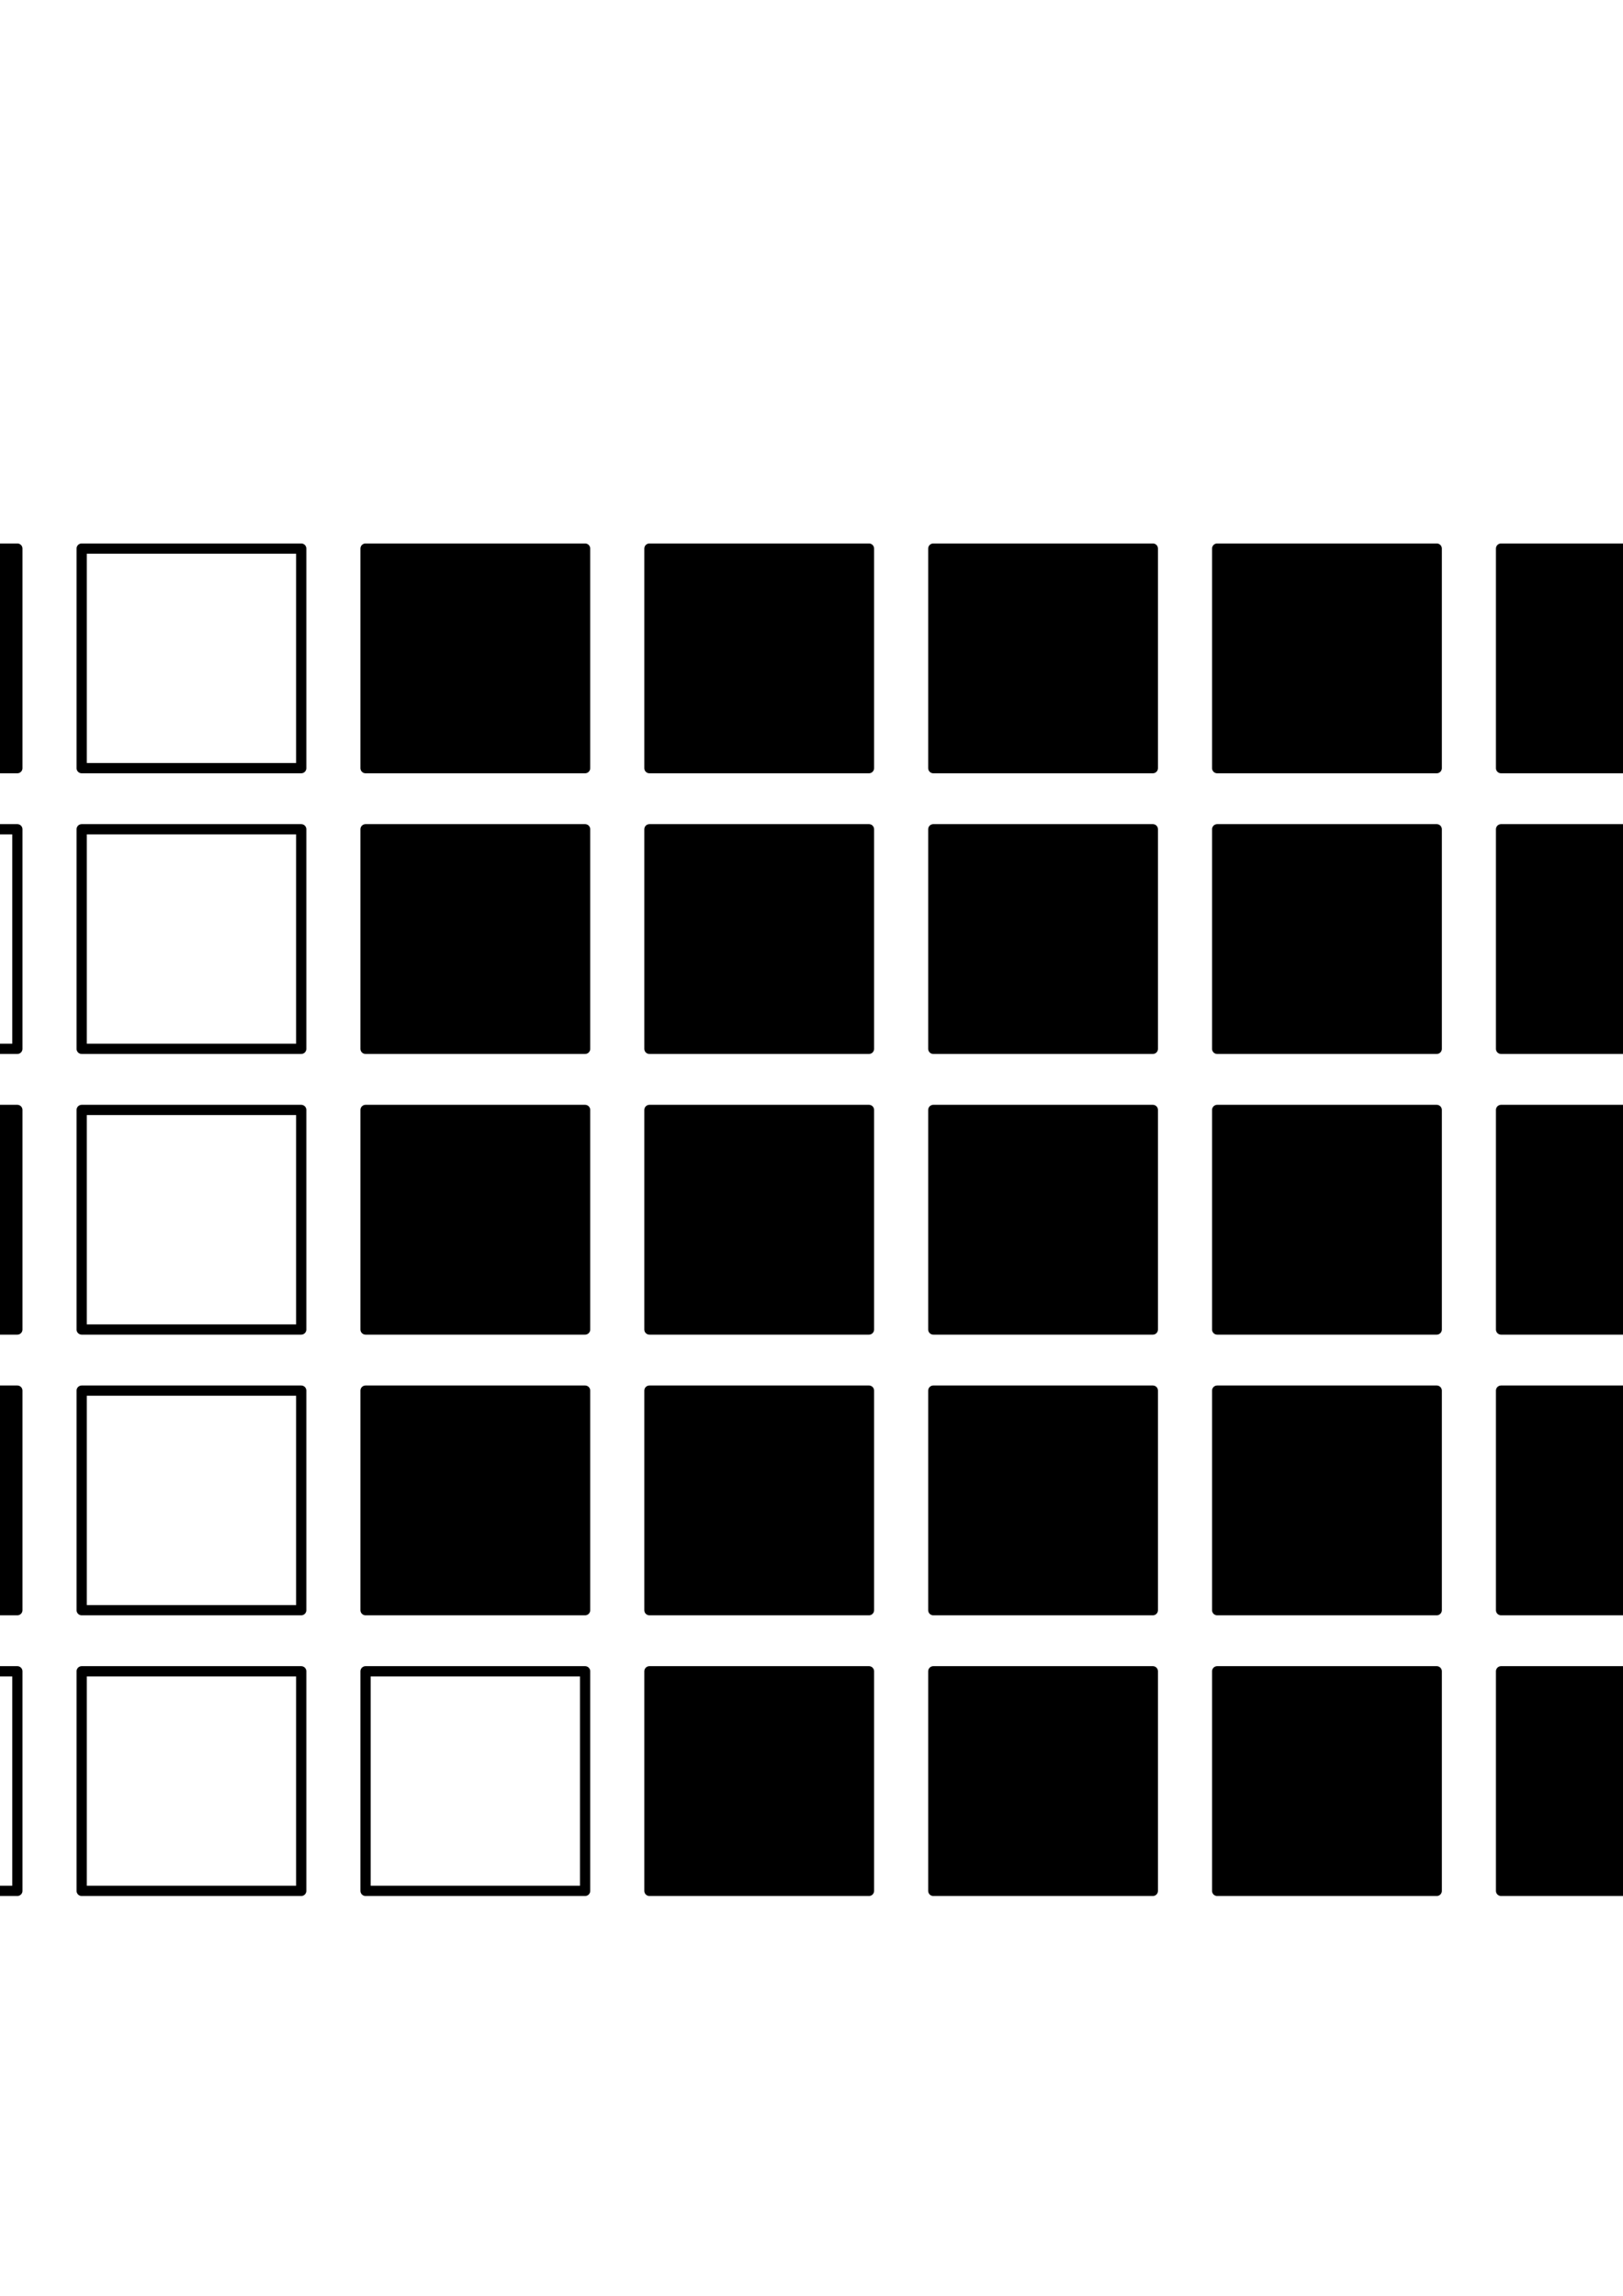<?xml version="1.0" encoding="UTF-8" standalone="no"?>
<svg
   xmlns:dc="http://purl.org/dc/elements/1.1/"
   xmlns:cc="http://creativecommons.org/ns#"
   xmlns:rdf="http://www.w3.org/1999/02/22-rdf-syntax-ns#"
   xmlns:svg="http://www.w3.org/2000/svg"
   xmlns="http://www.w3.org/2000/svg"
   xmlns:sodipodi="http://sodipodi.sourceforge.net/DTD/sodipodi-0.dtd"
   xmlns:inkscape="http://www.inkscape.org/namespaces/inkscape"
   width="210mm"
   height="297mm"
   viewBox="0 0 210 297"
   version="1.1"
   id="svg8"
   inkscape:version="1.0.1 (3bc2e813f5, 2020-09-07, custom)"
   sodipodi:docname="font_diagram.svg">
  <defs
     id="defs2" />
  <sodipodi:namedview
     id="base"
     pagecolor="#ffffff"
     bordercolor="#666666"
     borderopacity="1.0"
     inkscape:pageopacity="0.0"
     inkscape:pageshadow="2"
     inkscape:zoom="0.5"
     inkscape:cx="700.35822"
     inkscape:cy="651.45873"
     inkscape:document-units="mm"
     inkscape:current-layer="layer1"
     inkscape:document-rotation="0"
     showgrid="false"
     showguides="true"
     showborder="false"
     inkscape:window-width="1920"
     inkscape:window-height="1023"
     inkscape:window-x="0"
     inkscape:window-y="27"
     inkscape:window-maximized="1" />
  <g
     inkscape:label="Layer 1"
     inkscape:groupmode="layer"
     id="layer1">
    <path
       id="rect836"
       style="fill:#000000;stroke:#000000;stroke-width:1.323;stroke-miterlimit:4;stroke-dasharray:none;stroke-linejoin:round"
       d="m -62.893,70.967 h 28.408 V 99.375 h -28.408 z"
       inkscape:export-xdpi="57.272118"
       inkscape:export-ydpi="57.272118" />
    <path
       id="rect838"
       style="fill:#000000;stroke:#000000;stroke-width:1.323;stroke-linejoin:round;stroke-miterlimit:4;stroke-dasharray:none"
       d="M -26.163,70.967 H 2.245 v 28.408 H -26.163 Z"
       inkscape:export-xdpi="57.272118"
       inkscape:export-ydpi="57.272118" />
    <path
       id="rect846"
       style="fill:#000000;stroke:#000000;stroke-width:1.323;stroke-miterlimit:4;stroke-dasharray:none;stroke-linejoin:round"
       d="M 47.299,70.967 H 75.706 V 99.375 H 47.299 Z"
       inkscape:export-xdpi="57.272118"
       inkscape:export-ydpi="57.272118" />
    <path
       id="rect848"
       style="fill:none;stroke:#000000;stroke-width:1.323;stroke-linejoin:round;stroke-miterlimit:4;stroke-dasharray:none"
       d="m 10.568,70.967 h 28.408 v 28.408 H 10.568 Z"
       inkscape:export-xdpi="57.272118"
       inkscape:export-ydpi="57.272118" />
    <path
       id="rect852"
       style="fill:#000000;stroke:#000000;stroke-width:1.323;stroke-miterlimit:4;stroke-dasharray:none;stroke-linejoin:round"
       d="M 84.029,70.967 H 112.437 V 99.375 H 84.029 Z"
       inkscape:export-xdpi="57.272118"
       inkscape:export-ydpi="57.272118" />
    <path
       id="rect854"
       style="fill:#000000;stroke:#000000;stroke-width:1.323;stroke-miterlimit:4;stroke-dasharray:none;stroke-linejoin:round"
       d="m 120.76,70.967 h 28.408 V 99.375 h -28.408 z"
       inkscape:export-xdpi="57.272118"
       inkscape:export-ydpi="57.272118" />
    <path
       id="rect860"
       style="fill:#000000;stroke:#000000;stroke-width:1.323;stroke-miterlimit:4;stroke-dasharray:none;stroke-linejoin:round"
       d="m 157.49,70.967 h 28.408 V 99.375 H 157.49 Z"
       inkscape:export-xdpi="57.272118"
       inkscape:export-ydpi="57.272118" />
    <path
       id="rect862"
       style="fill:#000000;stroke:#000000;stroke-width:1.323;stroke-linejoin:round;stroke-miterlimit:4;stroke-dasharray:none"
       d="m 194.221,70.967 h 28.408 v 28.408 h -28.408 z"
       inkscape:export-xdpi="57.272118"
       inkscape:export-ydpi="57.272118" />
    <path
       id="path884"
       style="fill:#000000;stroke:#000000;stroke-width:1.323;stroke-miterlimit:4;stroke-dasharray:none;stroke-linejoin:round"
       d="m -62.893,107.277 h 28.408 v 28.408 h -28.408 z"
       inkscape:export-xdpi="57.272118"
       inkscape:export-ydpi="57.272118" />
    <path
       id="path886"
       style="fill:none;stroke:#000000;stroke-width:1.323;stroke-miterlimit:4;stroke-dasharray:none;stroke-linejoin:round"
       d="M -26.163,107.277 H 2.245 v 28.408 H -26.163 Z"
       inkscape:export-xdpi="57.272118"
       inkscape:export-ydpi="57.272118" />
    <path
       id="path888"
       style="fill:#000000;stroke:#000000;stroke-width:1.323;stroke-miterlimit:4;stroke-dasharray:none;stroke-linejoin:round"
       d="m 47.299,107.277 h 28.408 v 28.408 H 47.299 Z"
       inkscape:export-xdpi="57.272118"
       inkscape:export-ydpi="57.272118" />
    <path
       id="path890"
       style="fill:none;stroke:#000000;stroke-width:1.323;stroke-miterlimit:4;stroke-dasharray:none;stroke-linejoin:round"
       d="m 10.568,107.277 h 28.408 v 28.408 H 10.568 Z"
       inkscape:export-xdpi="57.272118"
       inkscape:export-ydpi="57.272118" />
    <path
       id="path892"
       style="fill:#000000;stroke:#000000;stroke-width:1.323;stroke-miterlimit:4;stroke-dasharray:none;stroke-linejoin:round"
       d="m 84.029,107.277 h 28.408 v 28.408 H 84.029 Z"
       inkscape:export-xdpi="57.272118"
       inkscape:export-ydpi="57.272118" />
    <path
       id="path894"
       style="fill:#000000;stroke:#000000;stroke-width:1.323;stroke-miterlimit:4;stroke-dasharray:none;stroke-linejoin:round"
       d="m 120.76,107.277 h 28.408 v 28.408 h -28.408 z"
       inkscape:export-xdpi="57.272118"
       inkscape:export-ydpi="57.272118" />
    <path
       id="path896"
       style="fill:#000000;stroke:#000000;stroke-width:1.323;stroke-miterlimit:4;stroke-dasharray:none;stroke-linejoin:round"
       d="m 157.49,107.277 h 28.408 v 28.408 H 157.49 Z"
       inkscape:export-xdpi="57.272118"
       inkscape:export-ydpi="57.272118" />
    <path
       id="path898"
       style="fill:#000000;stroke:#000000;stroke-width:1.323;stroke-linejoin:round;stroke-miterlimit:4;stroke-dasharray:none"
       d="m 194.221,107.277 h 28.408 v 28.408 h -28.408 z"
       inkscape:export-xdpi="57.272118"
       inkscape:export-ydpi="57.272118" />
    <path
       id="path900"
       style="fill:#000000;stroke:#000000;stroke-width:1.323;stroke-linejoin:round;stroke-miterlimit:4;stroke-dasharray:none"
       d="m -62.893,143.587 h 28.408 v 28.408 h -28.408 z"
       inkscape:export-xdpi="57.272118"
       inkscape:export-ydpi="57.272118" />
    <path
       id="path902"
       style="fill:#000000;stroke:#000000;stroke-width:1.323;stroke-linejoin:round;stroke-miterlimit:4;stroke-dasharray:none"
       d="M -26.163,143.587 H 2.245 v 28.408 H -26.163 Z"
       inkscape:export-xdpi="57.272118"
       inkscape:export-ydpi="57.272118" />
    <path
       id="path904"
       style="fill:#000000;stroke:#000000;stroke-width:1.323;stroke-linejoin:round;stroke-miterlimit:4;stroke-dasharray:none"
       d="m 47.299,143.587 h 28.408 v 28.408 H 47.299 Z"
       inkscape:export-xdpi="57.272118"
       inkscape:export-ydpi="57.272118" />
    <path
       id="path906"
       style="fill:none;stroke:#000000;stroke-width:1.323;stroke-linejoin:round;stroke-miterlimit:4;stroke-dasharray:none"
       d="m 10.568,143.587 h 28.408 v 28.408 H 10.568 Z"
       inkscape:export-xdpi="57.272118"
       inkscape:export-ydpi="57.272118" />
    <path
       id="path908"
       style="fill:#000000;stroke:#000000;stroke-width:1.323;stroke-linejoin:round;stroke-miterlimit:4;stroke-dasharray:none"
       d="m 84.029,143.587 h 28.408 v 28.408 H 84.029 Z"
       inkscape:export-xdpi="57.272118"
       inkscape:export-ydpi="57.272118" />
    <path
       id="path910"
       style="fill:#000000;stroke:#000000;stroke-width:1.323;stroke-linejoin:round;stroke-miterlimit:4;stroke-dasharray:none"
       d="m 120.76,143.587 h 28.408 v 28.408 h -28.408 z"
       inkscape:export-xdpi="57.272118"
       inkscape:export-ydpi="57.272118" />
    <path
       id="path912"
       style="fill:#000000;stroke:#000000;stroke-width:1.323;stroke-linejoin:round;stroke-miterlimit:4;stroke-dasharray:none"
       d="m 157.49,143.587 h 28.408 v 28.408 H 157.49 Z"
       inkscape:export-xdpi="57.272118"
       inkscape:export-ydpi="57.272118" />
    <path
       id="path914"
       style="fill:#000000;stroke:#000000;stroke-width:1.323;stroke-miterlimit:4;stroke-dasharray:none;stroke-linejoin:round"
       d="m 194.221,143.587 h 28.408 v 28.408 h -28.408 z"
       inkscape:export-xdpi="57.272118"
       inkscape:export-ydpi="57.272118" />
    <path
       id="path916"
       style="fill:#000000;stroke:#000000;stroke-width:1.323;stroke-linejoin:round;stroke-miterlimit:4;stroke-dasharray:none"
       d="m -62.893,179.897 h 28.408 v 28.408 h -28.408 z"
       inkscape:export-xdpi="57.272118"
       inkscape:export-ydpi="57.272118" />
    <path
       id="path918"
       style="fill:#000000;stroke:#000000;stroke-width:1.323;stroke-linejoin:round;stroke-miterlimit:4;stroke-dasharray:none"
       d="M -26.163,179.897 H 2.245 v 28.408 H -26.163 Z"
       inkscape:export-xdpi="57.272118"
       inkscape:export-ydpi="57.272118" />
    <path
       id="path920"
       style="fill:#000000;stroke:#000000;stroke-width:1.323;stroke-linejoin:round;stroke-miterlimit:4;stroke-dasharray:none"
       d="m 47.299,179.897 h 28.408 v 28.408 H 47.299 Z"
       inkscape:export-xdpi="57.272118"
       inkscape:export-ydpi="57.272118" />
    <path
       id="path922"
       style="fill:none;stroke:#000000;stroke-width:1.323;stroke-linejoin:round;stroke-miterlimit:4;stroke-dasharray:none"
       d="m 10.568,179.897 h 28.408 v 28.408 H 10.568 Z"
       inkscape:export-xdpi="57.272118"
       inkscape:export-ydpi="57.272118" />
    <path
       id="path924"
       style="fill:#000000;stroke:#000000;stroke-width:1.323;stroke-linejoin:round;stroke-miterlimit:4;stroke-dasharray:none"
       d="m 84.029,179.897 h 28.408 v 28.408 H 84.029 Z"
       inkscape:export-xdpi="57.272118"
       inkscape:export-ydpi="57.272118" />
    <path
       id="path926"
       style="fill:#000000;stroke:#000000;stroke-width:1.323;stroke-linejoin:round;stroke-miterlimit:4;stroke-dasharray:none"
       d="m 120.76,179.897 h 28.408 v 28.408 h -28.408 z"
       inkscape:export-xdpi="57.272118"
       inkscape:export-ydpi="57.272118" />
    <path
       id="path928"
       style="fill:#000000;stroke:#000000;stroke-width:1.323;stroke-linejoin:round;stroke-miterlimit:4;stroke-dasharray:none"
       d="m 157.49,179.897 h 28.408 v 28.408 H 157.49 Z"
       inkscape:export-xdpi="57.272118"
       inkscape:export-ydpi="57.272118" />
    <path
       id="path930"
       style="fill:#000000;stroke:#000000;stroke-width:1.323;stroke-miterlimit:4;stroke-dasharray:none;stroke-linejoin:round"
       d="m 194.221,179.897 h 28.408 v 28.408 h -28.408 z"
       inkscape:export-xdpi="57.272118"
       inkscape:export-ydpi="57.272118" />
    <path
       id="path932"
       style="fill:#000000;stroke:#000000;stroke-width:1.323;stroke-linejoin:round;stroke-miterlimit:4;stroke-dasharray:none"
       d="m -62.893,216.207 h 28.408 v 28.408 h -28.408 z"
       inkscape:export-xdpi="57.272118"
       inkscape:export-ydpi="57.272118" />
    <path
       id="path934"
       style="fill:none;stroke:#000000;stroke-width:1.323;stroke-linejoin:round;stroke-miterlimit:4;stroke-dasharray:none"
       d="M -26.163,216.207 H 2.245 v 28.408 H -26.163 Z"
       inkscape:export-xdpi="57.272118"
       inkscape:export-ydpi="57.272118" />
    <path
       id="path936"
       style="fill:none;stroke:#000000;stroke-width:1.323;stroke-linejoin:round;stroke-miterlimit:4;stroke-dasharray:none"
       d="m 47.299,216.207 h 28.408 v 28.408 H 47.299 Z"
       inkscape:export-xdpi="57.272118"
       inkscape:export-ydpi="57.272118" />
    <path
       id="path938"
       style="fill:none;stroke:#000000;stroke-width:1.323;stroke-linejoin:round;stroke-miterlimit:4;stroke-dasharray:none"
       d="m 10.568,216.207 h 28.408 v 28.408 H 10.568 Z"
       inkscape:export-xdpi="57.272118"
       inkscape:export-ydpi="57.272118" />
    <path
       id="path940"
       style="fill:#000000;stroke:#000000;stroke-width:1.323;stroke-linejoin:round;stroke-miterlimit:4;stroke-dasharray:none"
       d="m 84.029,216.207 h 28.408 v 28.408 H 84.029 Z"
       inkscape:export-xdpi="57.272118"
       inkscape:export-ydpi="57.272118" />
    <path
       id="path942"
       style="fill:#000000;stroke:#000000;stroke-width:1.323;stroke-linejoin:round;stroke-miterlimit:4;stroke-dasharray:none"
       d="m 120.76,216.207 h 28.408 v 28.408 h -28.408 z"
       inkscape:export-xdpi="57.272118"
       inkscape:export-ydpi="57.272118" />
    <path
       id="path944"
       style="fill:#000000;stroke:#000000;stroke-width:1.323;stroke-linejoin:round;stroke-miterlimit:4;stroke-dasharray:none"
       d="m 157.49,216.207 h 28.408 v 28.408 H 157.49 Z"
       inkscape:export-xdpi="57.272118"
       inkscape:export-ydpi="57.272118" />
    <path
       id="path946"
       style="fill:#000000;stroke:#000000;stroke-width:1.323;stroke-miterlimit:4;stroke-dasharray:none;stroke-linejoin:round"
       d="m 194.221,216.207 h 28.408 v 28.408 h -28.408 z"
       inkscape:export-xdpi="57.272118"
       inkscape:export-ydpi="57.272118" />
    <g
       aria-label="00100000"
       id="text959"
       style="font-style:normal;font-weight:normal;font-size:10.583px;line-height:1.25;font-family:sans-serif;fill:#000000;fill-opacity:1;stroke:none;stroke-width:0.116"
       transform="matrix(2.277,0,0,2.277,-346.105,-91.474)"
       inkscape:export-xdpi="57.272118"
       inkscape:export-ydpi="57.272118">
      <path
         d="m 268.837,74.389 q -0.806,0 -1.214,0.796 -0.403,0.791 -0.403,2.382 0,1.586 0.403,2.382 0.408,0.791 1.214,0.791 0.811,0 1.214,-0.791 0.408,-0.796 0.408,-2.382 0,-1.592 -0.408,-2.382 -0.403,-0.796 -1.214,-0.796 z m 0,-0.827 q 1.297,0 1.979,1.028 0.687,1.023 0.687,2.977 0,1.948 -0.687,2.977 -0.682,1.023 -1.979,1.023 -1.297,0 -1.984,-1.023 -0.682,-1.028 -0.682,-2.977 0,-1.953 0.682,-2.977 0.687,-1.028 1.984,-1.028 z"
         style="stroke-width:0.116"
         id="path977" />
      <path
         d="m 275.57,74.389 q -0.806,0 -1.214,0.796 -0.403,0.791 -0.403,2.382 0,1.586 0.403,2.382 0.408,0.791 1.214,0.791 0.811,0 1.214,-0.791 0.408,-0.796 0.408,-2.382 0,-1.592 -0.408,-2.382 -0.403,-0.796 -1.214,-0.796 z m 0,-0.827 q 1.297,0 1.979,1.028 0.687,1.023 0.687,2.977 0,1.948 -0.687,2.977 -0.682,1.023 -1.979,1.023 -1.297,0 -1.984,-1.023 -0.682,-1.028 -0.682,-2.977 0,-1.953 0.682,-2.977 0.687,-1.028 1.984,-1.028 z"
         style="stroke-width:0.116"
         id="path979" />
      <path
         d="m 280.252,80.538 h 1.705 v -5.886 l -1.855,0.372 v -0.951 l 1.845,-0.372 h 1.044 v 6.837 h 1.705 v 0.878 h -4.444 z"
         style="stroke-width:0.116"
         id="path981" />
      <path
         d="m 289.037,74.389 q -0.806,0 -1.214,0.796 -0.403,0.791 -0.403,2.382 0,1.586 0.403,2.382 0.408,0.791 1.214,0.791 0.811,0 1.214,-0.791 0.408,-0.796 0.408,-2.382 0,-1.592 -0.408,-2.382 -0.403,-0.796 -1.214,-0.796 z m 0,-0.827 q 1.297,0 1.979,1.028 0.687,1.023 0.687,2.977 0,1.948 -0.687,2.977 -0.682,1.023 -1.979,1.023 -1.297,0 -1.984,-1.023 -0.682,-1.028 -0.682,-2.977 0,-1.953 0.682,-2.977 0.687,-1.028 1.984,-1.028 z"
         style="stroke-width:0.116"
         id="path983" />
      <path
         d="m 295.771,74.389 q -0.806,0 -1.214,0.796 -0.403,0.791 -0.403,2.382 0,1.586 0.403,2.382 0.408,0.791 1.214,0.791 0.811,0 1.214,-0.791 0.408,-0.796 0.408,-2.382 0,-1.592 -0.408,-2.382 -0.403,-0.796 -1.214,-0.796 z m 0,-0.827 q 1.297,0 1.979,1.028 0.687,1.023 0.687,2.977 0,1.948 -0.687,2.977 -0.682,1.023 -1.979,1.023 -1.297,0 -1.984,-1.023 -0.682,-1.028 -0.682,-2.977 0,-1.953 0.682,-2.977 0.687,-1.028 1.984,-1.028 z"
         style="stroke-width:0.116"
         id="path985" />
      <path
         d="m 302.504,74.389 q -0.806,0 -1.214,0.796 -0.403,0.791 -0.403,2.382 0,1.586 0.403,2.382 0.408,0.791 1.214,0.791 0.811,0 1.214,-0.791 0.408,-0.796 0.408,-2.382 0,-1.592 -0.408,-2.382 -0.403,-0.796 -1.214,-0.796 z m 0,-0.827 q 1.297,0 1.979,1.028 0.687,1.023 0.687,2.977 0,1.948 -0.687,2.977 -0.682,1.023 -1.979,1.023 -1.297,0 -1.984,-1.023 -0.682,-1.028 -0.682,-2.977 0,-1.953 0.682,-2.977 0.687,-1.028 1.984,-1.028 z"
         style="stroke-width:0.116"
         id="path987" />
      <path
         d="m 309.238,74.389 q -0.806,0 -1.214,0.796 -0.403,0.791 -0.403,2.382 0,1.586 0.403,2.382 0.408,0.791 1.214,0.791 0.811,0 1.214,-0.791 0.408,-0.796 0.408,-2.382 0,-1.592 -0.408,-2.382 -0.403,-0.796 -1.214,-0.796 z m 0,-0.827 q 1.297,0 1.979,1.028 0.687,1.023 0.687,2.977 0,1.948 -0.687,2.977 -0.682,1.023 -1.979,1.023 -1.297,0 -1.984,-1.023 -0.682,-1.028 -0.682,-2.977 0,-1.953 0.682,-2.977 0.687,-1.028 1.984,-1.028 z"
         style="stroke-width:0.116"
         id="path989" />
      <path
         d="m 315.971,74.389 q -0.806,0 -1.214,0.796 -0.403,0.791 -0.403,2.382 0,1.586 0.403,2.382 0.408,0.791 1.214,0.791 0.811,0 1.214,-0.791 0.408,-0.796 0.408,-2.382 0,-1.592 -0.408,-2.382 -0.403,-0.796 -1.214,-0.796 z m 0,-0.827 q 1.297,0 1.979,1.028 0.687,1.023 0.687,2.977 0,1.948 -0.687,2.977 -0.682,1.023 -1.979,1.023 -1.297,0 -1.984,-1.023 -0.682,-1.028 -0.682,-2.977 0,-1.953 0.682,-2.977 0.687,-1.028 1.984,-1.028 z"
         style="stroke-width:0.116"
         id="path991" />
    </g>
    <g
       aria-label="01100000"
       id="text963"
       style="font-style:normal;font-weight:normal;font-size:10.583px;line-height:1.25;font-family:sans-serif;fill:#000000;fill-opacity:1;stroke:none;stroke-width:0.116"
       transform="matrix(2.277,0,0,2.277,-352.976,-100.693)"
       inkscape:export-xdpi="57.272118"
       inkscape:export-ydpi="57.272118">
      <path
         d="m 271.854,94.38 q -0.806,0 -1.214,0.796 -0.403,0.791 -0.403,2.382 0,1.586 0.403,2.382 0.408,0.791 1.214,0.791 0.811,0 1.214,-0.791 0.408,-0.796 0.408,-2.382 0,-1.592 -0.408,-2.382 -0.403,-0.796 -1.214,-0.796 z m 0,-0.827 q 1.297,0 1.979,1.028 0.687,1.023 0.687,2.977 0,1.948 -0.687,2.977 -0.682,1.023 -1.979,1.023 -1.297,0 -1.984,-1.023 -0.682,-1.028 -0.682,-2.977 0,-1.953 0.682,-2.977 0.687,-1.028 1.984,-1.028 z"
         style="stroke-width:0.116"
         id="path994" />
      <path
         d="m 276.536,100.53 h 1.705 v -5.886 l -1.855,0.372 v -0.951 l 1.845,-0.372 h 1.044 v 6.837 h 1.705 v 0.878 h -4.444 z"
         style="stroke-width:0.116"
         id="path996" />
      <path
         d="m 283.269,100.53 h 1.705 v -5.886 l -1.855,0.372 v -0.951 l 1.845,-0.372 h 1.044 v 6.837 h 1.705 v 0.878 h -4.444 z"
         style="stroke-width:0.116"
         id="path998" />
      <path
         d="m 292.054,94.38 q -0.806,0 -1.214,0.796 -0.403,0.791 -0.403,2.382 0,1.586 0.403,2.382 0.408,0.791 1.214,0.791 0.811,0 1.214,-0.791 0.408,-0.796 0.408,-2.382 0,-1.592 -0.408,-2.382 -0.403,-0.796 -1.214,-0.796 z m 0,-0.827 q 1.297,0 1.979,1.028 0.687,1.023 0.687,2.977 0,1.948 -0.687,2.977 -0.682,1.023 -1.979,1.023 -1.297,0 -1.984,-1.023 -0.682,-1.028 -0.682,-2.977 0,-1.953 0.682,-2.977 0.687,-1.028 1.984,-1.028 z"
         style="stroke-width:0.116"
         id="path1000" />
      <path
         d="m 298.788,94.38 q -0.806,0 -1.214,0.796 -0.403,0.791 -0.403,2.382 0,1.586 0.403,2.382 0.408,0.791 1.214,0.791 0.811,0 1.214,-0.791 0.408,-0.796 0.408,-2.382 0,-1.592 -0.408,-2.382 -0.403,-0.796 -1.214,-0.796 z m 0,-0.827 q 1.297,0 1.979,1.028 0.687,1.023 0.687,2.977 0,1.948 -0.687,2.977 -0.682,1.023 -1.979,1.023 -1.297,0 -1.984,-1.023 -0.682,-1.028 -0.682,-2.977 0,-1.953 0.682,-2.977 0.687,-1.028 1.984,-1.028 z"
         style="stroke-width:0.116"
         id="path1002" />
      <path
         d="m 305.521,94.38 q -0.806,0 -1.214,0.796 -0.403,0.791 -0.403,2.382 0,1.586 0.403,2.382 0.408,0.791 1.214,0.791 0.811,0 1.214,-0.791 0.408,-0.796 0.408,-2.382 0,-1.592 -0.408,-2.382 -0.403,-0.796 -1.214,-0.796 z m 0,-0.827 q 1.297,0 1.979,1.028 0.687,1.023 0.687,2.977 0,1.948 -0.687,2.977 -0.682,1.023 -1.979,1.023 -1.297,0 -1.984,-1.023 -0.682,-1.028 -0.682,-2.977 0,-1.953 0.682,-2.977 0.687,-1.028 1.984,-1.028 z"
         style="stroke-width:0.116"
         id="path1004" />
      <path
         d="m 312.255,94.38 q -0.806,0 -1.214,0.796 -0.403,0.791 -0.403,2.382 0,1.586 0.403,2.382 0.408,0.791 1.214,0.791 0.811,0 1.214,-0.791 0.408,-0.796 0.408,-2.382 0,-1.592 -0.408,-2.382 -0.403,-0.796 -1.214,-0.796 z m 0,-0.827 q 1.297,0 1.979,1.028 0.687,1.023 0.687,2.977 0,1.948 -0.687,2.977 -0.682,1.023 -1.979,1.023 -1.297,0 -1.984,-1.023 -0.682,-1.028 -0.682,-2.977 0,-1.953 0.682,-2.977 0.687,-1.028 1.984,-1.028 z"
         style="stroke-width:0.116"
         id="path1006" />
      <path
         d="m 318.988,94.38 q -0.806,0 -1.214,0.796 -0.403,0.791 -0.403,2.382 0,1.586 0.403,2.382 0.408,0.791 1.214,0.791 0.811,0 1.214,-0.791 0.408,-0.796 0.408,-2.382 0,-1.592 -0.408,-2.382 -0.403,-0.796 -1.214,-0.796 z m 0,-0.827 q 1.297,0 1.979,1.028 0.687,1.023 0.687,2.977 0,1.948 -0.687,2.977 -0.682,1.023 -1.979,1.023 -1.297,0 -1.984,-1.023 -0.682,-1.028 -0.682,-2.977 0,-1.953 0.682,-2.977 0.687,-1.028 1.984,-1.028 z"
         style="stroke-width:0.116"
         id="path1008" />
    </g>
    <g
       aria-label="00100000"
       id="text967"
       style="font-style:normal;font-weight:normal;font-size:10.583px;line-height:1.25;font-family:sans-serif;fill:#000000;fill-opacity:1;stroke:none;stroke-width:0.116"
       transform="matrix(2.277,0,0,2.277,-360.595,-103.284)"
       inkscape:export-xdpi="57.272118"
       inkscape:export-ydpi="57.272118">
      <path
         d="m 275.199,111.462 q -0.806,0 -1.214,0.796 -0.403,0.791 -0.403,2.382 0,1.586 0.403,2.382 0.408,0.791 1.214,0.791 0.811,0 1.214,-0.791 0.408,-0.796 0.408,-2.382 0,-1.592 -0.408,-2.382 -0.403,-0.796 -1.214,-0.796 z m 0,-0.827 q 1.297,0 1.979,1.028 0.687,1.023 0.687,2.977 0,1.948 -0.687,2.977 -0.682,1.023 -1.979,1.023 -1.297,0 -1.984,-1.023 -0.682,-1.028 -0.682,-2.977 0,-1.953 0.682,-2.977 0.687,-1.028 1.984,-1.028 z"
         style="stroke-width:0.116"
         id="path1011" />
      <path
         d="m 281.933,111.462 q -0.806,0 -1.214,0.796 -0.403,0.791 -0.403,2.382 0,1.586 0.403,2.382 0.408,0.791 1.214,0.791 0.811,0 1.214,-0.791 0.408,-0.796 0.408,-2.382 0,-1.592 -0.408,-2.382 -0.403,-0.796 -1.214,-0.796 z m 0,-0.827 q 1.297,0 1.979,1.028 0.687,1.023 0.687,2.977 0,1.948 -0.687,2.977 -0.682,1.023 -1.979,1.023 -1.297,0 -1.984,-1.023 -0.682,-1.028 -0.682,-2.977 0,-1.953 0.682,-2.977 0.687,-1.028 1.984,-1.028 z"
         style="stroke-width:0.116"
         id="path1013" />
      <path
         d="m 286.615,117.612 h 1.705 v -5.886 l -1.855,0.372 v -0.951 l 1.845,-0.372 h 1.044 v 6.837 h 1.705 v 0.878 h -4.444 z"
         style="stroke-width:0.116"
         id="path1015" />
      <path
         d="m 295.4,111.462 q -0.806,0 -1.214,0.796 -0.403,0.791 -0.403,2.382 0,1.586 0.403,2.382 0.408,0.791 1.214,0.791 0.811,0 1.214,-0.791 0.408,-0.796 0.408,-2.382 0,-1.592 -0.408,-2.382 -0.403,-0.796 -1.214,-0.796 z m 0,-0.827 q 1.297,0 1.979,1.028 0.687,1.023 0.687,2.977 0,1.948 -0.687,2.977 -0.682,1.023 -1.979,1.023 -1.297,0 -1.984,-1.023 -0.682,-1.028 -0.682,-2.977 0,-1.953 0.682,-2.977 0.687,-1.028 1.984,-1.028 z"
         style="stroke-width:0.116"
         id="path1017" />
      <path
         d="m 302.133,111.462 q -0.806,0 -1.214,0.796 -0.403,0.791 -0.403,2.382 0,1.586 0.403,2.382 0.408,0.791 1.214,0.791 0.811,0 1.214,-0.791 0.408,-0.796 0.408,-2.382 0,-1.592 -0.408,-2.382 -0.403,-0.796 -1.214,-0.796 z m 0,-0.827 q 1.297,0 1.979,1.028 0.687,1.023 0.687,2.977 0,1.948 -0.687,2.977 -0.682,1.023 -1.979,1.023 -1.297,0 -1.984,-1.023 -0.682,-1.028 -0.682,-2.977 0,-1.953 0.682,-2.977 0.687,-1.028 1.984,-1.028 z"
         style="stroke-width:0.116"
         id="path1019" />
      <path
         d="m 308.866,111.462 q -0.806,0 -1.214,0.796 -0.403,0.791 -0.403,2.382 0,1.586 0.403,2.382 0.408,0.791 1.214,0.791 0.811,0 1.214,-0.791 0.408,-0.796 0.408,-2.382 0,-1.592 -0.408,-2.382 -0.403,-0.796 -1.214,-0.796 z m 0,-0.827 q 1.297,0 1.979,1.028 0.687,1.023 0.687,2.977 0,1.948 -0.687,2.977 -0.682,1.023 -1.979,1.023 -1.297,0 -1.984,-1.023 -0.682,-1.028 -0.682,-2.977 0,-1.953 0.682,-2.977 0.687,-1.028 1.984,-1.028 z"
         style="stroke-width:0.116"
         id="path1021" />
      <path
         d="m 315.6,111.462 q -0.806,0 -1.214,0.796 -0.403,0.791 -0.403,2.382 0,1.586 0.403,2.382 0.408,0.791 1.214,0.791 0.811,0 1.214,-0.791 0.408,-0.796 0.408,-2.382 0,-1.592 -0.408,-2.382 -0.403,-0.796 -1.214,-0.796 z m 0,-0.827 q 1.297,0 1.979,1.028 0.687,1.023 0.687,2.977 0,1.948 -0.687,2.977 -0.682,1.023 -1.979,1.023 -1.297,0 -1.984,-1.023 -0.682,-1.028 -0.682,-2.977 0,-1.953 0.682,-2.977 0.687,-1.028 1.984,-1.028 z"
         style="stroke-width:0.116"
         id="path1023" />
      <path
         d="m 322.333,111.462 q -0.806,0 -1.214,0.796 -0.403,0.791 -0.403,2.382 0,1.586 0.403,2.382 0.408,0.791 1.214,0.791 0.811,0 1.214,-0.791 0.408,-0.796 0.408,-2.382 0,-1.592 -0.408,-2.382 -0.403,-0.796 -1.214,-0.796 z m 0,-0.827 q 1.297,0 1.979,1.028 0.687,1.023 0.687,2.977 0,1.948 -0.687,2.977 -0.682,1.023 -1.979,1.023 -1.297,0 -1.984,-1.023 -0.682,-1.028 -0.682,-2.977 0,-1.953 0.682,-2.977 0.687,-1.028 1.984,-1.028 z"
         style="stroke-width:0.116"
         id="path1025" />
    </g>
    <g
       aria-label="00100000"
       id="text971"
       style="font-style:normal;font-weight:normal;font-size:10.583px;line-height:1.25;font-family:sans-serif;fill:#000000;fill-opacity:1;stroke:none;stroke-width:0.116"
       transform="matrix(2.277,0,0,2.277,-368.652,-98.782)"
       inkscape:export-xdpi="57.272118"
       inkscape:export-ydpi="57.272118">
      <path
         d="m 278.737,125.429 q -0.806,0 -1.214,0.796 -0.403,0.791 -0.403,2.382 0,1.586 0.403,2.382 0.408,0.791 1.214,0.791 0.811,0 1.214,-0.791 0.408,-0.796 0.408,-2.382 0,-1.592 -0.408,-2.382 -0.403,-0.796 -1.214,-0.796 z m 0,-0.827 q 1.297,0 1.979,1.028 0.687,1.023 0.687,2.977 0,1.948 -0.687,2.977 -0.682,1.023 -1.979,1.023 -1.297,0 -1.984,-1.023 -0.682,-1.028 -0.682,-2.977 0,-1.953 0.682,-2.977 0.687,-1.028 1.984,-1.028 z"
         style="stroke-width:0.116"
         id="path1028" />
      <path
         d="m 285.471,125.429 q -0.806,0 -1.214,0.796 -0.403,0.791 -0.403,2.382 0,1.586 0.403,2.382 0.408,0.791 1.214,0.791 0.811,0 1.214,-0.791 0.408,-0.796 0.408,-2.382 0,-1.592 -0.408,-2.382 -0.403,-0.796 -1.214,-0.796 z m 0,-0.827 q 1.297,0 1.979,1.028 0.687,1.023 0.687,2.977 0,1.948 -0.687,2.977 -0.682,1.023 -1.979,1.023 -1.297,0 -1.984,-1.023 -0.682,-1.028 -0.682,-2.977 0,-1.953 0.682,-2.977 0.687,-1.028 1.984,-1.028 z"
         style="stroke-width:0.116"
         id="path1030" />
      <path
         d="m 290.153,131.578 h 1.705 v -5.886 l -1.855,0.372 v -0.951 l 1.845,-0.372 h 1.044 v 6.837 h 1.705 v 0.878 h -4.444 z"
         style="stroke-width:0.116"
         id="path1032" />
      <path
         d="m 298.938,125.429 q -0.806,0 -1.214,0.796 -0.403,0.791 -0.403,2.382 0,1.586 0.403,2.382 0.408,0.791 1.214,0.791 0.811,0 1.214,-0.791 0.408,-0.796 0.408,-2.382 0,-1.592 -0.408,-2.382 -0.403,-0.796 -1.214,-0.796 z m 0,-0.827 q 1.297,0 1.979,1.028 0.687,1.023 0.687,2.977 0,1.948 -0.687,2.977 -0.682,1.023 -1.979,1.023 -1.297,0 -1.984,-1.023 -0.682,-1.028 -0.682,-2.977 0,-1.953 0.682,-2.977 0.687,-1.028 1.984,-1.028 z"
         style="stroke-width:0.116"
         id="path1034" />
      <path
         d="m 305.671,125.429 q -0.806,0 -1.214,0.796 -0.403,0.791 -0.403,2.382 0,1.586 0.403,2.382 0.408,0.791 1.214,0.791 0.811,0 1.214,-0.791 0.408,-0.796 0.408,-2.382 0,-1.592 -0.408,-2.382 -0.403,-0.796 -1.214,-0.796 z m 0,-0.827 q 1.297,0 1.979,1.028 0.687,1.023 0.687,2.977 0,1.948 -0.687,2.977 -0.682,1.023 -1.979,1.023 -1.297,0 -1.984,-1.023 -0.682,-1.028 -0.682,-2.977 0,-1.953 0.682,-2.977 0.687,-1.028 1.984,-1.028 z"
         style="stroke-width:0.116"
         id="path1036" />
      <path
         d="m 312.404,125.429 q -0.806,0 -1.214,0.796 -0.403,0.791 -0.403,2.382 0,1.586 0.403,2.382 0.408,0.791 1.214,0.791 0.811,0 1.214,-0.791 0.408,-0.796 0.408,-2.382 0,-1.592 -0.408,-2.382 -0.403,-0.796 -1.214,-0.796 z m 0,-0.827 q 1.297,0 1.979,1.028 0.687,1.023 0.687,2.977 0,1.948 -0.687,2.977 -0.682,1.023 -1.979,1.023 -1.297,0 -1.984,-1.023 -0.682,-1.028 -0.682,-2.977 0,-1.953 0.682,-2.977 0.687,-1.028 1.984,-1.028 z"
         style="stroke-width:0.116"
         id="path1038" />
      <path
         d="m 319.138,125.429 q -0.806,0 -1.214,0.796 -0.403,0.791 -0.403,2.382 0,1.586 0.403,2.382 0.408,0.791 1.214,0.791 0.811,0 1.214,-0.791 0.408,-0.796 0.408,-2.382 0,-1.592 -0.408,-2.382 -0.403,-0.796 -1.214,-0.796 z m 0,-0.827 q 1.297,0 1.979,1.028 0.687,1.023 0.687,2.977 0,1.948 -0.687,2.977 -0.682,1.023 -1.979,1.023 -1.297,0 -1.984,-1.023 -0.682,-1.028 -0.682,-2.977 0,-1.953 0.682,-2.977 0.687,-1.028 1.984,-1.028 z"
         style="stroke-width:0.116"
         id="path1040" />
      <path
         d="m 325.871,125.429 q -0.806,0 -1.214,0.796 -0.403,0.791 -0.403,2.382 0,1.586 0.403,2.382 0.408,0.791 1.214,0.791 0.811,0 1.214,-0.791 0.408,-0.796 0.408,-2.382 0,-1.592 -0.408,-2.382 -0.403,-0.796 -1.214,-0.796 z m 0,-0.827 q 1.297,0 1.979,1.028 0.687,1.023 0.687,2.977 0,1.948 -0.687,2.977 -0.682,1.023 -1.979,1.023 -1.297,0 -1.984,-1.023 -0.682,-1.028 -0.682,-2.977 0,-1.953 0.682,-2.977 0.687,-1.028 1.984,-1.028 z"
         style="stroke-width:0.116"
         id="path1042" />
    </g>
    <g
       aria-label="01110000"
       id="text975"
       style="font-style:normal;font-weight:normal;font-size:10.583px;line-height:1.25;font-family:sans-serif;fill:#000000;fill-opacity:1;stroke:none;stroke-width:0.116"
       transform="matrix(2.277,0,0,2.277,-369.069,-97.329)"
       inkscape:export-xdpi="57.272118"
       inkscape:export-ydpi="57.272118">
      <path
         d="m 278.921,140.735 q -0.806,0 -1.214,0.796 -0.403,0.791 -0.403,2.382 0,1.586 0.403,2.382 0.408,0.791 1.214,0.791 0.811,0 1.214,-0.791 0.408,-0.796 0.408,-2.382 0,-1.592 -0.408,-2.382 -0.403,-0.796 -1.214,-0.796 z m 0,-0.827 q 1.297,0 1.979,1.028 0.687,1.023 0.687,2.977 0,1.948 -0.687,2.977 -0.682,1.023 -1.979,1.023 -1.297,0 -1.984,-1.023 -0.682,-1.028 -0.682,-2.977 0,-1.953 0.682,-2.977 0.687,-1.028 1.984,-1.028 z"
         style="stroke-width:0.116"
         id="path1045" />
      <path
         d="m 283.602,146.884 h 1.705 v -5.886 l -1.855,0.372 v -0.951 l 1.845,-0.372 h 1.044 v 6.837 h 1.705 v 0.878 h -4.444 z"
         style="stroke-width:0.116"
         id="path1047" />
      <path
         d="m 290.336,146.884 h 1.705 v -5.886 l -1.855,0.372 v -0.951 l 1.845,-0.372 h 1.044 v 6.837 h 1.705 v 0.878 h -4.444 z"
         style="stroke-width:0.116"
         id="path1049" />
      <path
         d="m 297.069,146.884 h 1.705 v -5.886 l -1.855,0.372 v -0.951 l 1.845,-0.372 h 1.044 v 6.837 h 1.705 v 0.878 h -4.444 z"
         style="stroke-width:0.116"
         id="path1051" />
      <path
         d="m 305.854,140.735 q -0.806,0 -1.214,0.796 -0.403,0.791 -0.403,2.382 0,1.586 0.403,2.382 0.408,0.791 1.214,0.791 0.811,0 1.214,-0.791 0.408,-0.796 0.408,-2.382 0,-1.592 -0.408,-2.382 -0.403,-0.796 -1.214,-0.796 z m 0,-0.827 q 1.297,0 1.979,1.028 0.687,1.023 0.687,2.977 0,1.948 -0.687,2.977 -0.682,1.023 -1.979,1.023 -1.297,0 -1.984,-1.023 -0.682,-1.028 -0.682,-2.977 0,-1.953 0.682,-2.977 0.687,-1.028 1.984,-1.028 z"
         style="stroke-width:0.116"
         id="path1053" />
      <path
         d="m 312.588,140.735 q -0.806,0 -1.214,0.796 -0.403,0.791 -0.403,2.382 0,1.586 0.403,2.382 0.408,0.791 1.214,0.791 0.811,0 1.214,-0.791 0.408,-0.796 0.408,-2.382 0,-1.592 -0.408,-2.382 -0.403,-0.796 -1.214,-0.796 z m 0,-0.827 q 1.297,0 1.979,1.028 0.687,1.023 0.687,2.977 0,1.948 -0.687,2.977 -0.682,1.023 -1.979,1.023 -1.297,0 -1.984,-1.023 -0.682,-1.028 -0.682,-2.977 0,-1.953 0.682,-2.977 0.687,-1.028 1.984,-1.028 z"
         style="stroke-width:0.116"
         id="path1055" />
      <path
         d="m 319.321,140.735 q -0.806,0 -1.214,0.796 -0.403,0.791 -0.403,2.382 0,1.586 0.403,2.382 0.408,0.791 1.214,0.791 0.811,0 1.214,-0.791 0.408,-0.796 0.408,-2.382 0,-1.592 -0.408,-2.382 -0.403,-0.796 -1.214,-0.796 z m 0,-0.827 q 1.297,0 1.979,1.028 0.687,1.023 0.687,2.977 0,1.948 -0.687,2.977 -0.682,1.023 -1.979,1.023 -1.297,0 -1.984,-1.023 -0.682,-1.028 -0.682,-2.977 0,-1.953 0.682,-2.977 0.687,-1.028 1.984,-1.028 z"
         style="stroke-width:0.116"
         id="path1057" />
      <path
         d="m 326.054,140.735 q -0.806,0 -1.214,0.796 -0.403,0.791 -0.403,2.382 0,1.586 0.403,2.382 0.408,0.791 1.214,0.791 0.811,0 1.214,-0.791 0.408,-0.796 0.408,-2.382 0,-1.592 -0.408,-2.382 -0.403,-0.796 -1.214,-0.796 z m 0,-0.827 q 1.297,0 1.979,1.028 0.687,1.023 0.687,2.977 0,1.948 -0.687,2.977 -0.682,1.023 -1.979,1.023 -1.297,0 -1.984,-1.023 -0.682,-1.028 -0.682,-2.977 0,-1.953 0.682,-2.977 0.687,-1.028 1.984,-1.028 z"
         style="stroke-width:0.116"
         id="path1059" />
    </g>
    <path
       style="fill:none;stroke:#000000;stroke-width:1.323;stroke-linecap:round;stroke-linejoin:round;stroke-miterlimit:4;stroke-dasharray:none;stroke-opacity:1"
       d="M 243.127,56.664 V 262.473 Z"
       id="path1082"
       inkscape:export-xdpi="57.272118"
       inkscape:export-ydpi="57.272118" />
  </g>
</svg>
